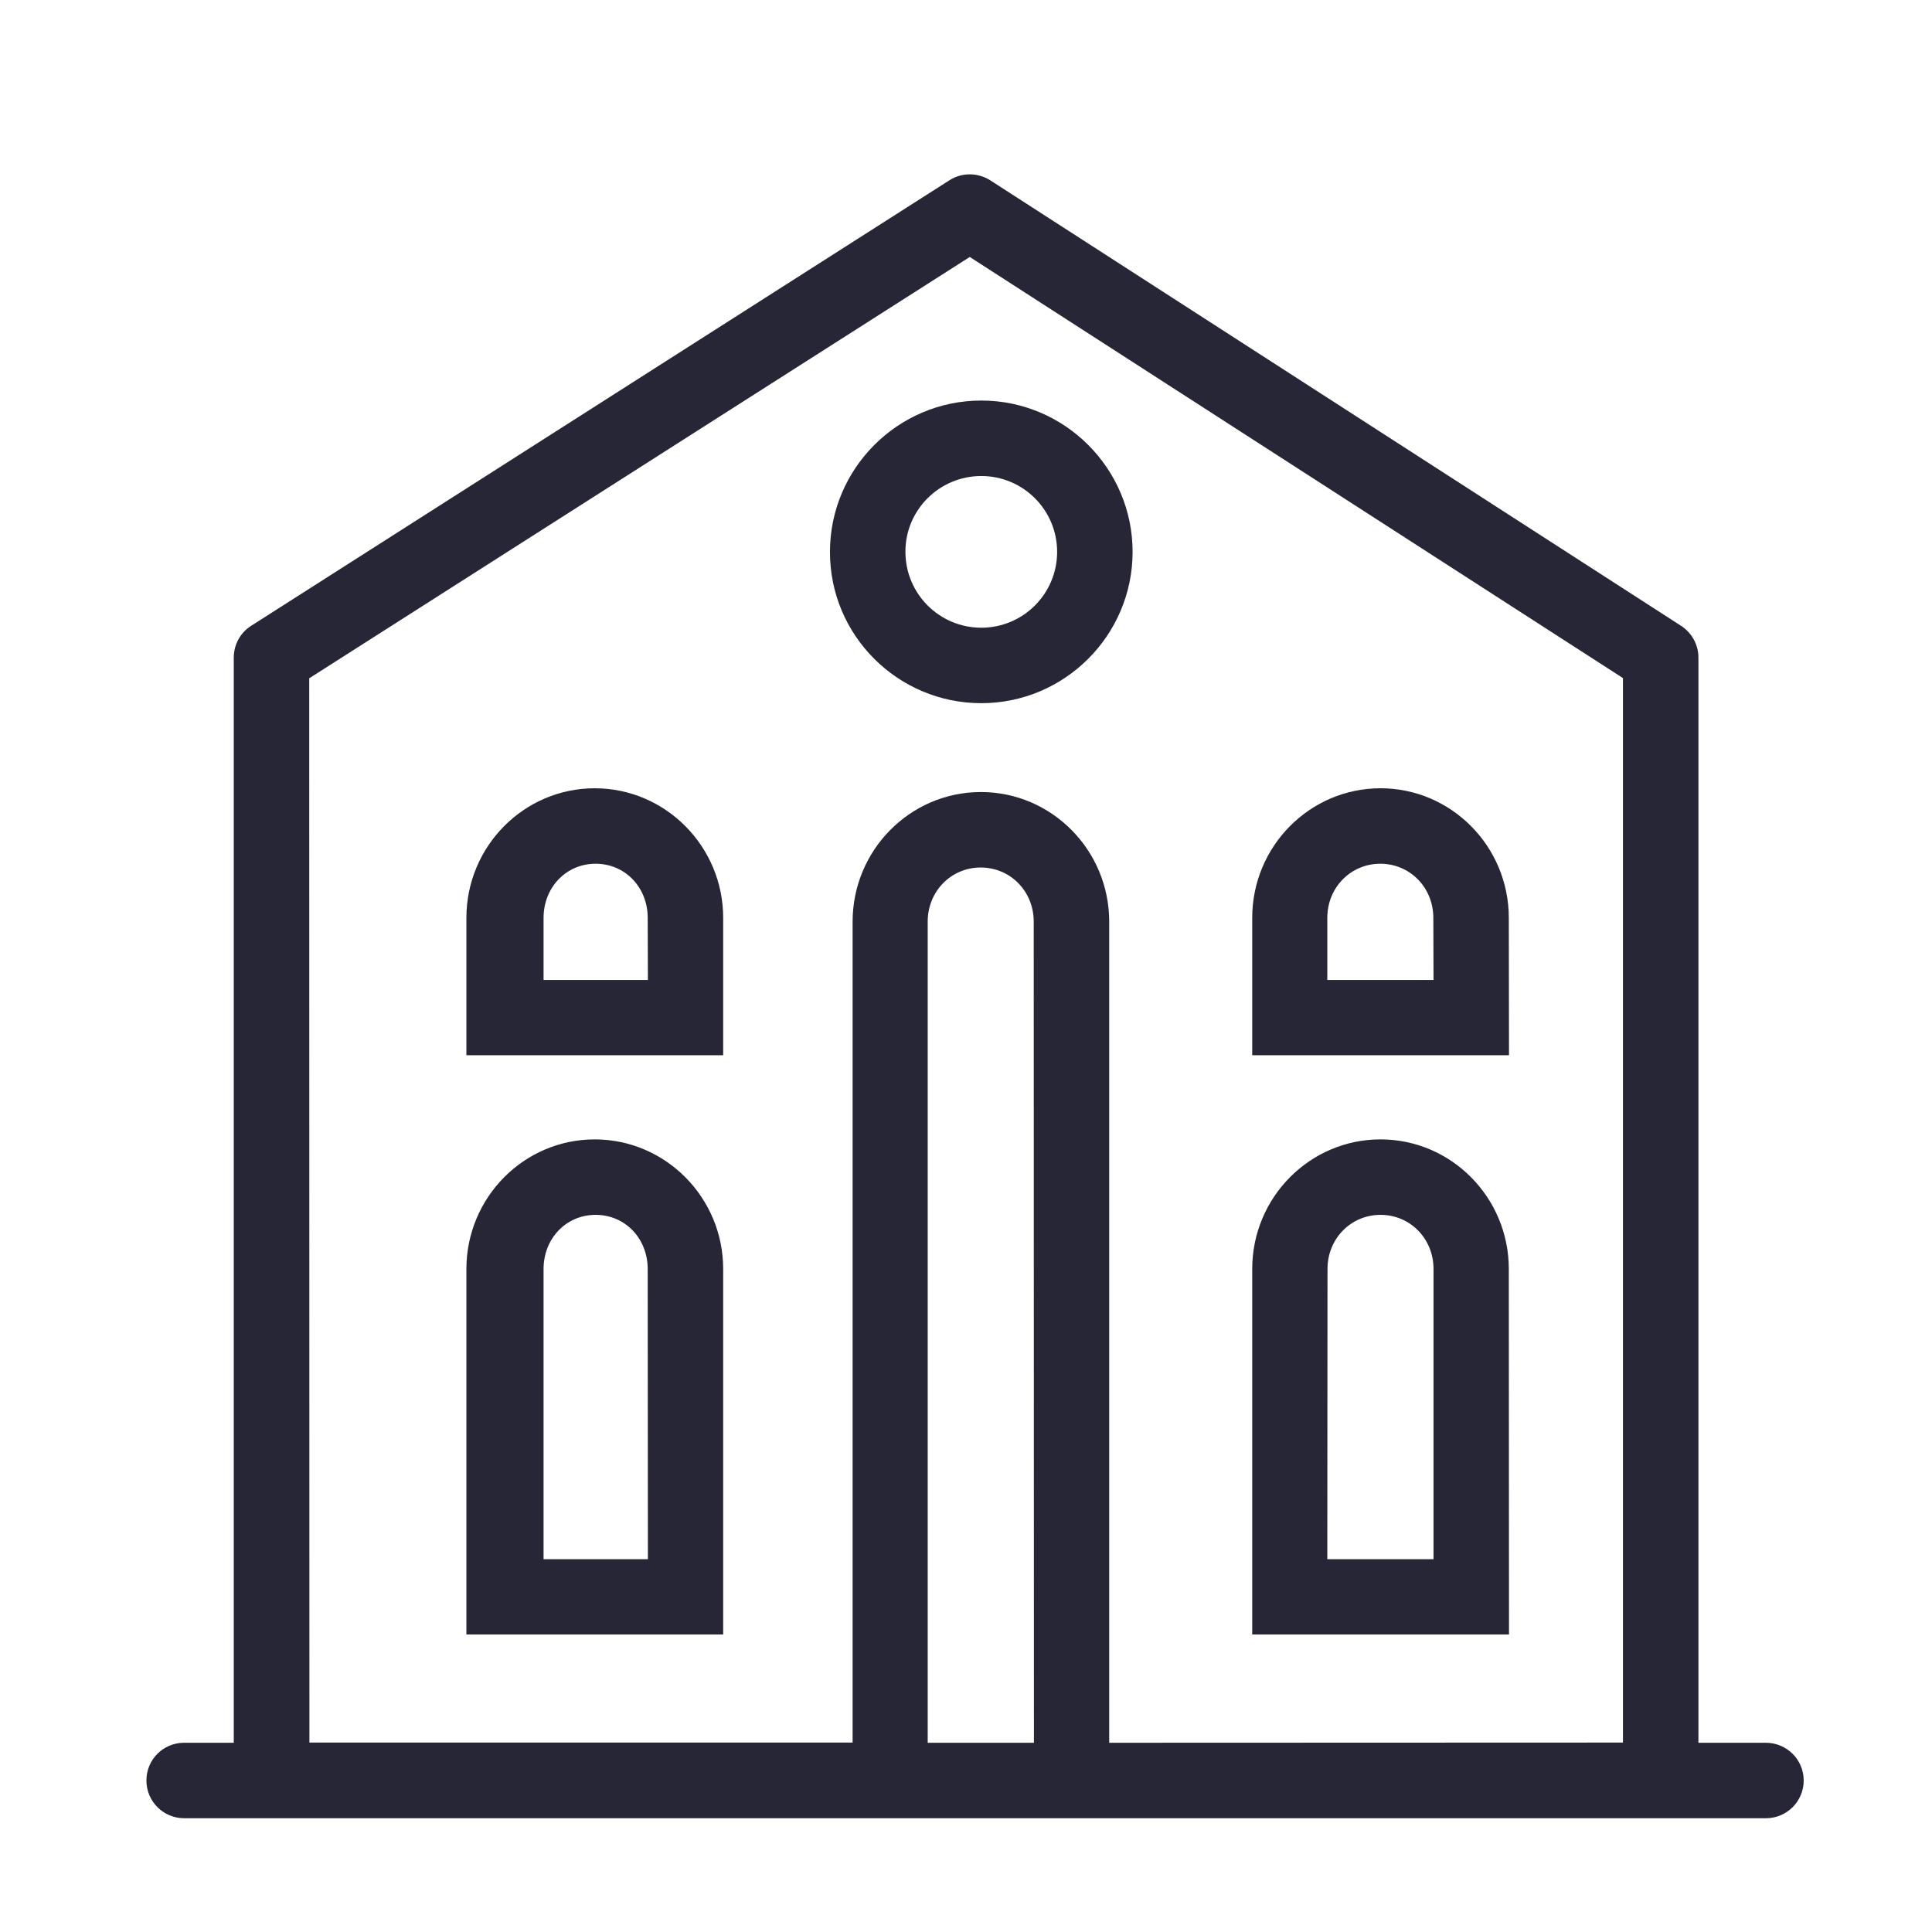 <svg xmlns="http://www.w3.org/2000/svg" viewBox="0 0 1024 1024" version="1.1"><path d="M935.9 923.7l-35.7 0L900.2 348.5c0-6.8-3.5-13.1-9.2-16.8L524.9 95.6c-6.6-4.2-15-4.3-21.6-0.1L133.1 331.7c-5.8 3.7-9.2 10-9.2 16.9l0 575.1-26.3 0c-11.1 0-20 8.9-20 20s9 20 20 20l838.4 0c11 0 20-8.9 20-20S947 923.7 935.9 923.7zM163.9 359.5l350.1-223.3L860.2 359.4l0 564.2L587.9 923.7 587.9 488.5c0-37.9-30.5-68.7-68-68.7s-68 30.8-68 68.7l0 435.1-287.9 0L163.9 359.5zM548 923.7l-56.3 0L491.7 488.5c0-16.1 12.4-28.7 28.1-28.7s28.1 12.6 28.1 28.7L548 923.7z" fill="#272636" p-id="1846"></path><path d="M315.2 417.8c-37.5 0-68 30.8-68 68.7l0 72.8 136.1 0 0-72.8C383.3 448.6 352.7 417.8 315.2 417.8zM343.4 519.4l-55.3 0 0-32.9c0-16.1 11.9-28.7 27.6-28.7s27.6 12.6 27.6 28.7L343.4 519.4z" fill="#272636" p-id="1847"></path><path d="M799.7 486.5c0-37.9-30.5-68.7-68-68.7s-68 30.8-68 68.7l0 72.8 136.1 0L799.7 486.5zM759.8 519.4l-56.3 0 0-32.9c0-16.1 12.4-28.7 28.1-28.7s28.1 12.6 28.1 28.7L759.8 519.4z" fill="#272636" p-id="1848"></path><path d="M315.2 603.9c-37.5 0-68 30.8-68 68.7l0 193.7 136.1 0L383.3 672.6C383.3 634.7 352.7 603.9 315.2 603.9zM343.4 826.4l-55.3 0L288.1 672.6c0-16.1 11.9-28.7 27.6-28.7s27.6 12.6 27.6 28.7L343.4 826.4z" fill="#272636" p-id="1849"></path><path d="M799.7 672.6c0-37.9-30.5-68.7-68-68.7s-68 30.8-68 68.7l0 193.7 136.1 0L799.7 672.6zM759.8 826.4l-56.3 0L703.6 672.6c0-16.1 12.4-28.7 28.1-28.7s28.1 12.6 28.1 28.7L759.8 826.4z" fill="#272636" p-id="1850"></path><path d="M520.1 372.7c44.2 0 80.2-36 80.2-80.2 0-44.2-36-80.2-80.2-80.2s-80.2 36-80.2 80.2C439.8 336.7 475.8 372.7 520.1 372.7zM520.1 252.3c22.2 0 40.2 18 40.2 40.2 0 22.2-18 40.2-40.2 40.2s-40.2-18-40.2-40.2C479.8 270.3 497.9 252.3 520.1 252.3z" fill="#272636" p-id="1851"></path></svg>
